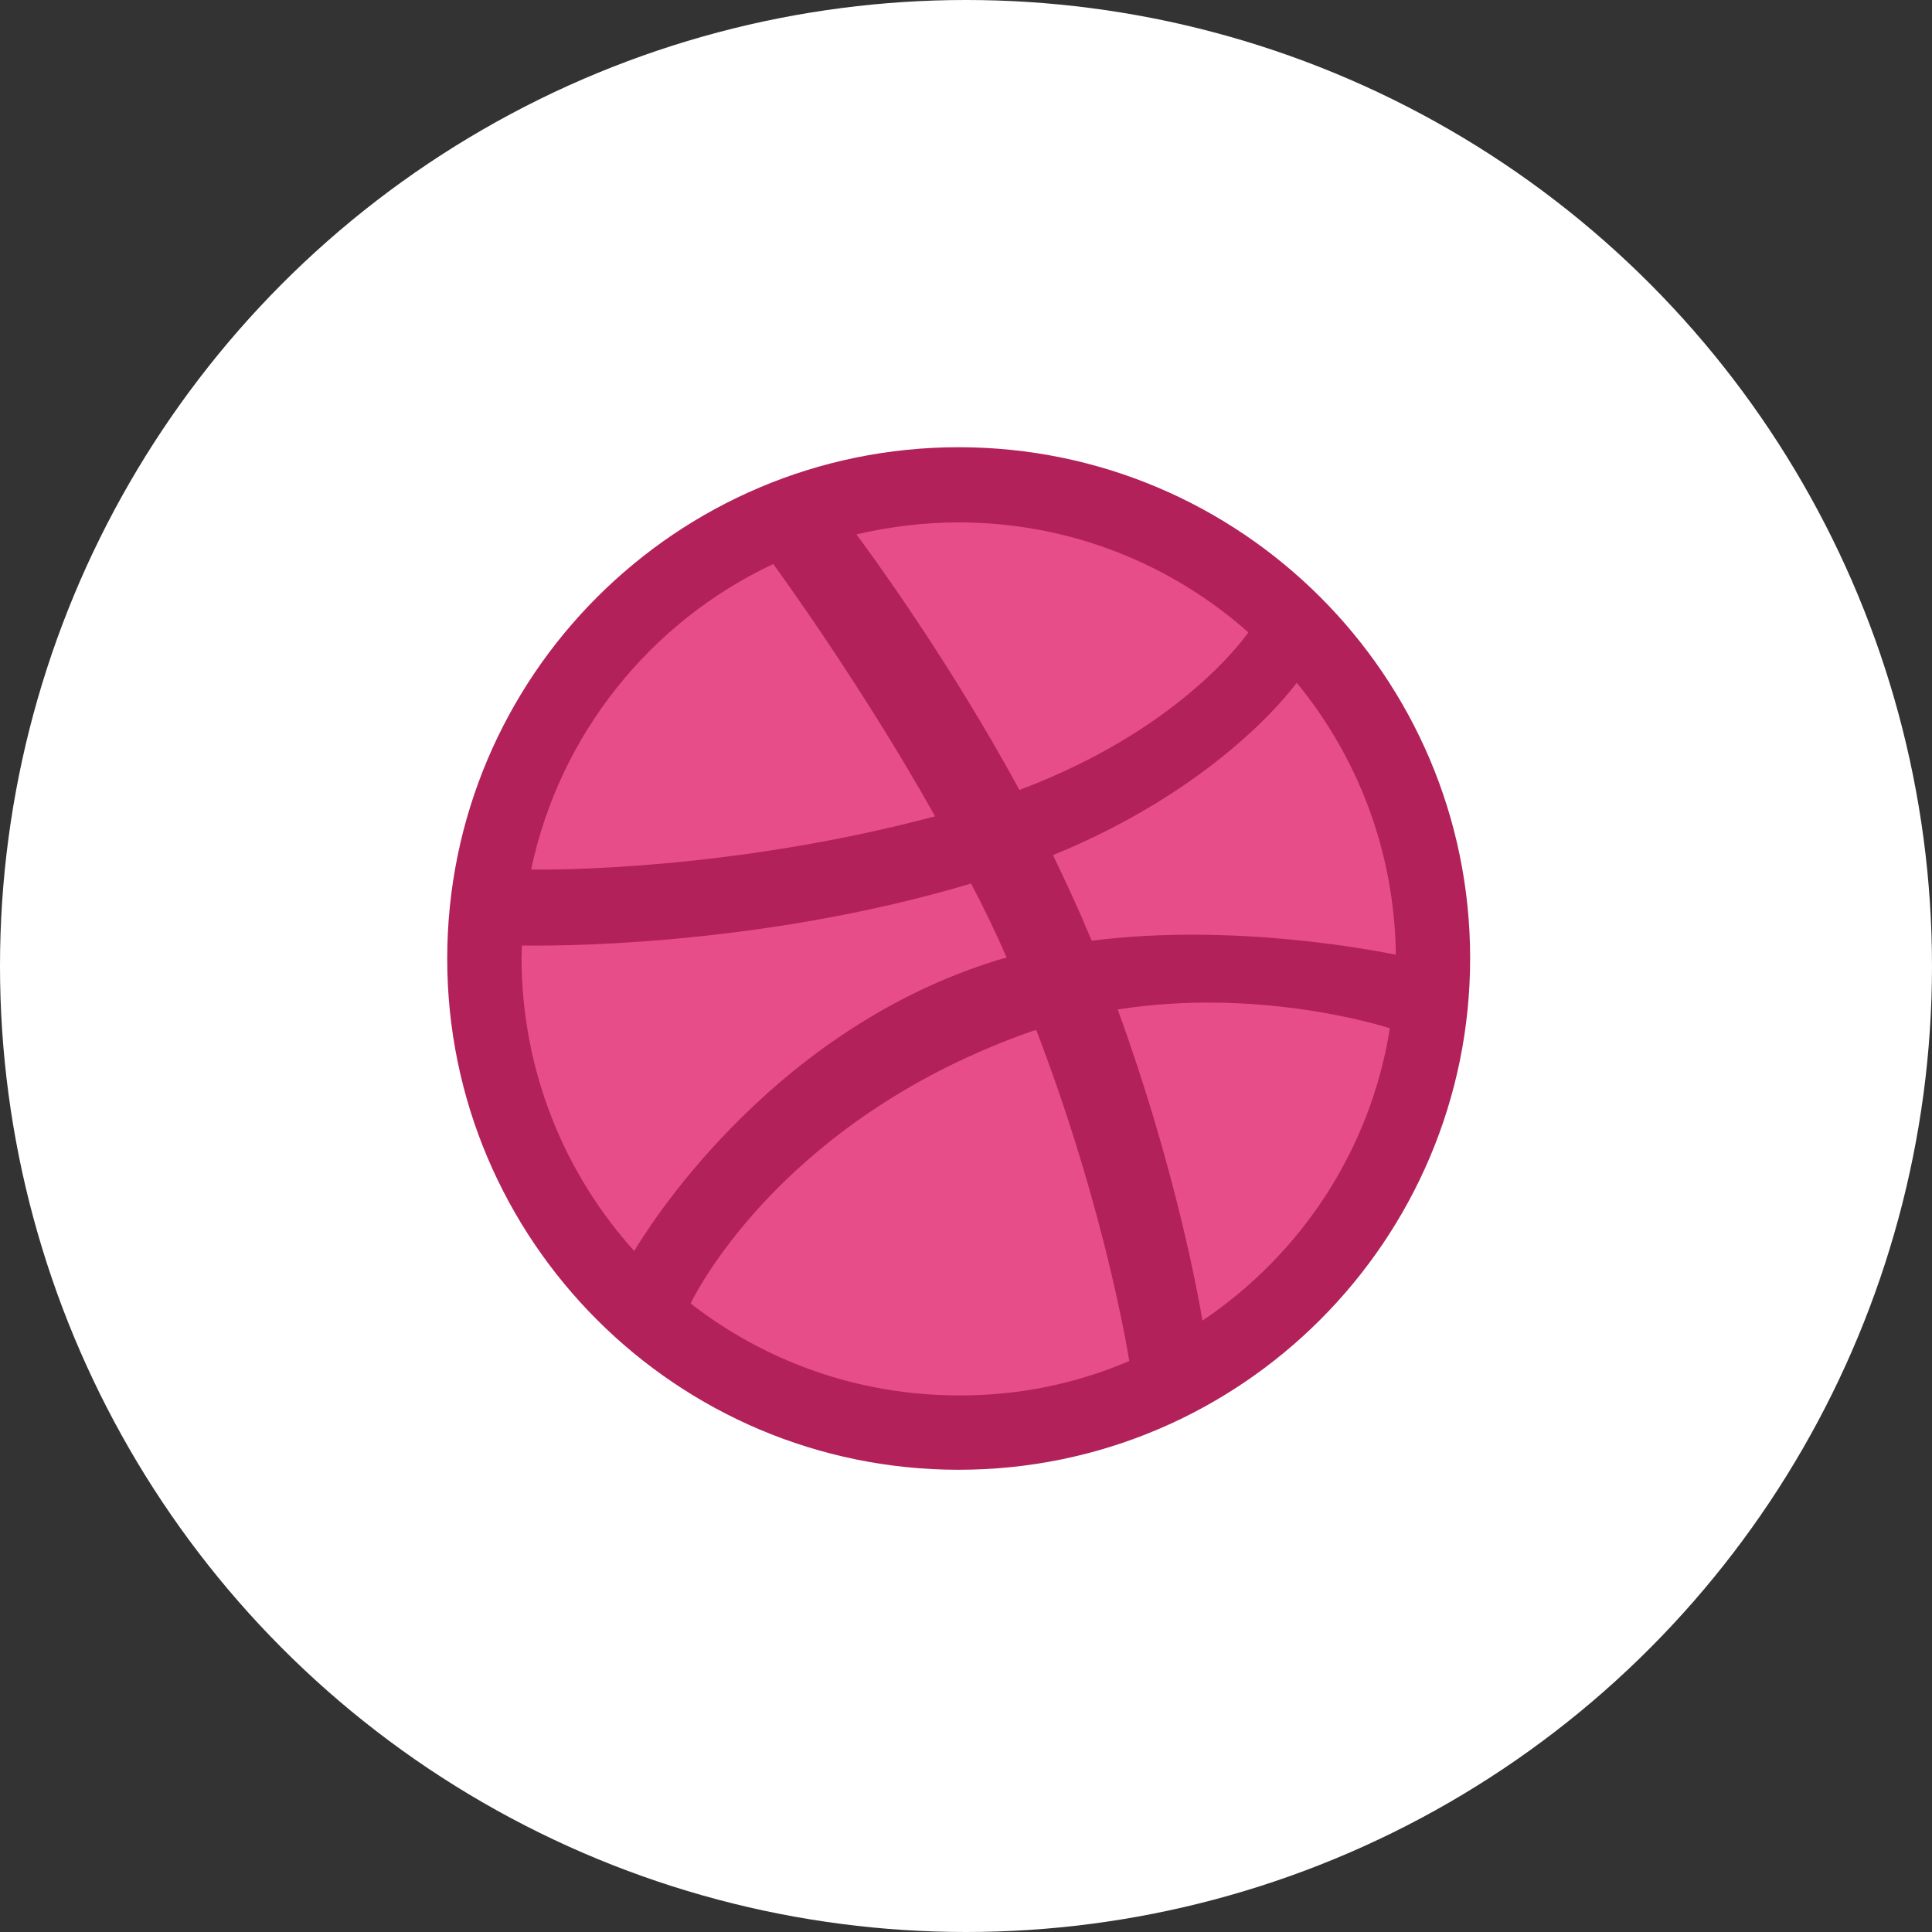 <?xml version="1.0" encoding="UTF-8"?>
<svg width="108px" height="108px" viewBox="0 0 108 108" version="1.1" xmlns="http://www.w3.org/2000/svg" xmlns:xlink="http://www.w3.org/1999/xlink">
    <rect x="0" y="0" width="108" height="108" fill="#333333" stroke="none"/>
    <!-- Generator: Sketch 60.1 (88133) - https://sketch.com -->
    <title>编组 3</title>
    <desc>Created with Sketch.</desc>
    <g id="Page-1备份" stroke="none" stroke-width="1" fill="none" fill-rule="evenodd">
        <g id="index-第一屏" transform="translate(-427, -2290)">
            <g id="Group-2" transform="translate(0, 2142)">
                <g id="Group-14" transform="translate(427, 148)">
                    <g id="编组-3">
                        <circle id="Oval" fill="#FFFFFF" cx="54" cy="54" r="54"></circle>
                        <g id="dribbble" transform="translate(25, 25)" fill-rule="nonzero">
                            <path d="M28.591,1.9 C43.334,1.9 55.261,13.838 55.261,28.569 C55.261,43.301 43.334,55.261 28.591,55.261 C13.849,55.261 1.921,43.324 1.921,28.592 C1.921,13.86 13.849,1.9 28.591,1.9 Z" id="路径" fill="#E74D89"></path>
                            <path d="M28.591,57.161 C12.821,57.161 0,44.352 0,28.592 C0,12.809 12.821,0 28.591,0 C44.361,0 57.182,12.809 57.182,28.569 C57.182,44.329 44.361,57.161 28.591,57.161 Z M52.693,32.481 C51.866,32.213 45.143,30.224 37.481,31.431 C40.675,40.194 41.971,47.347 42.217,48.823 C47.712,45.134 51.621,39.277 52.693,32.481 Z M38.129,51.081 C37.772,48.935 36.342,41.468 32.925,32.571 C32.88,32.593 32.813,32.616 32.768,32.616 C18.986,37.422 14.05,46.967 13.603,47.862 C17.735,51.081 22.94,53.003 28.591,53.003 C31.964,53.025 35.203,52.332 38.129,51.081 L38.129,51.081 Z M10.454,44.933 C11.012,43.994 17.713,32.906 30.311,28.815 C30.624,28.704 30.959,28.614 31.272,28.525 C30.669,27.139 29.998,25.753 29.284,24.389 C17.088,28.033 5.249,27.876 4.177,27.854 C4.177,28.1 4.155,28.346 4.155,28.592 C4.177,34.873 6.545,40.596 10.454,44.933 Z M4.691,23.607 C5.785,23.629 15.837,23.674 27.273,20.633 C23.23,13.435 18.852,7.399 18.227,6.528 C11.369,9.747 6.277,16.051 4.691,23.607 Z M22.873,4.873 C23.543,5.768 27.988,11.803 31.986,19.158 C40.675,15.894 44.339,10.976 44.785,10.35 C40.474,6.528 34.801,4.203 28.591,4.203 C26.626,4.203 24.705,4.449 22.873,4.873 Z M47.488,13.167 C46.974,13.86 42.887,19.113 33.863,22.802 C34.421,23.964 34.98,25.149 35.493,26.334 C35.672,26.759 35.851,27.183 36.029,27.586 C44.16,26.557 52.224,28.212 53.028,28.368 C52.961,22.623 50.906,17.325 47.488,13.167 Z" id="形状" fill="#B2215A"></path>
                        </g>
                    </g>
                </g>
            </g>
        </g>
    </g>
</svg>